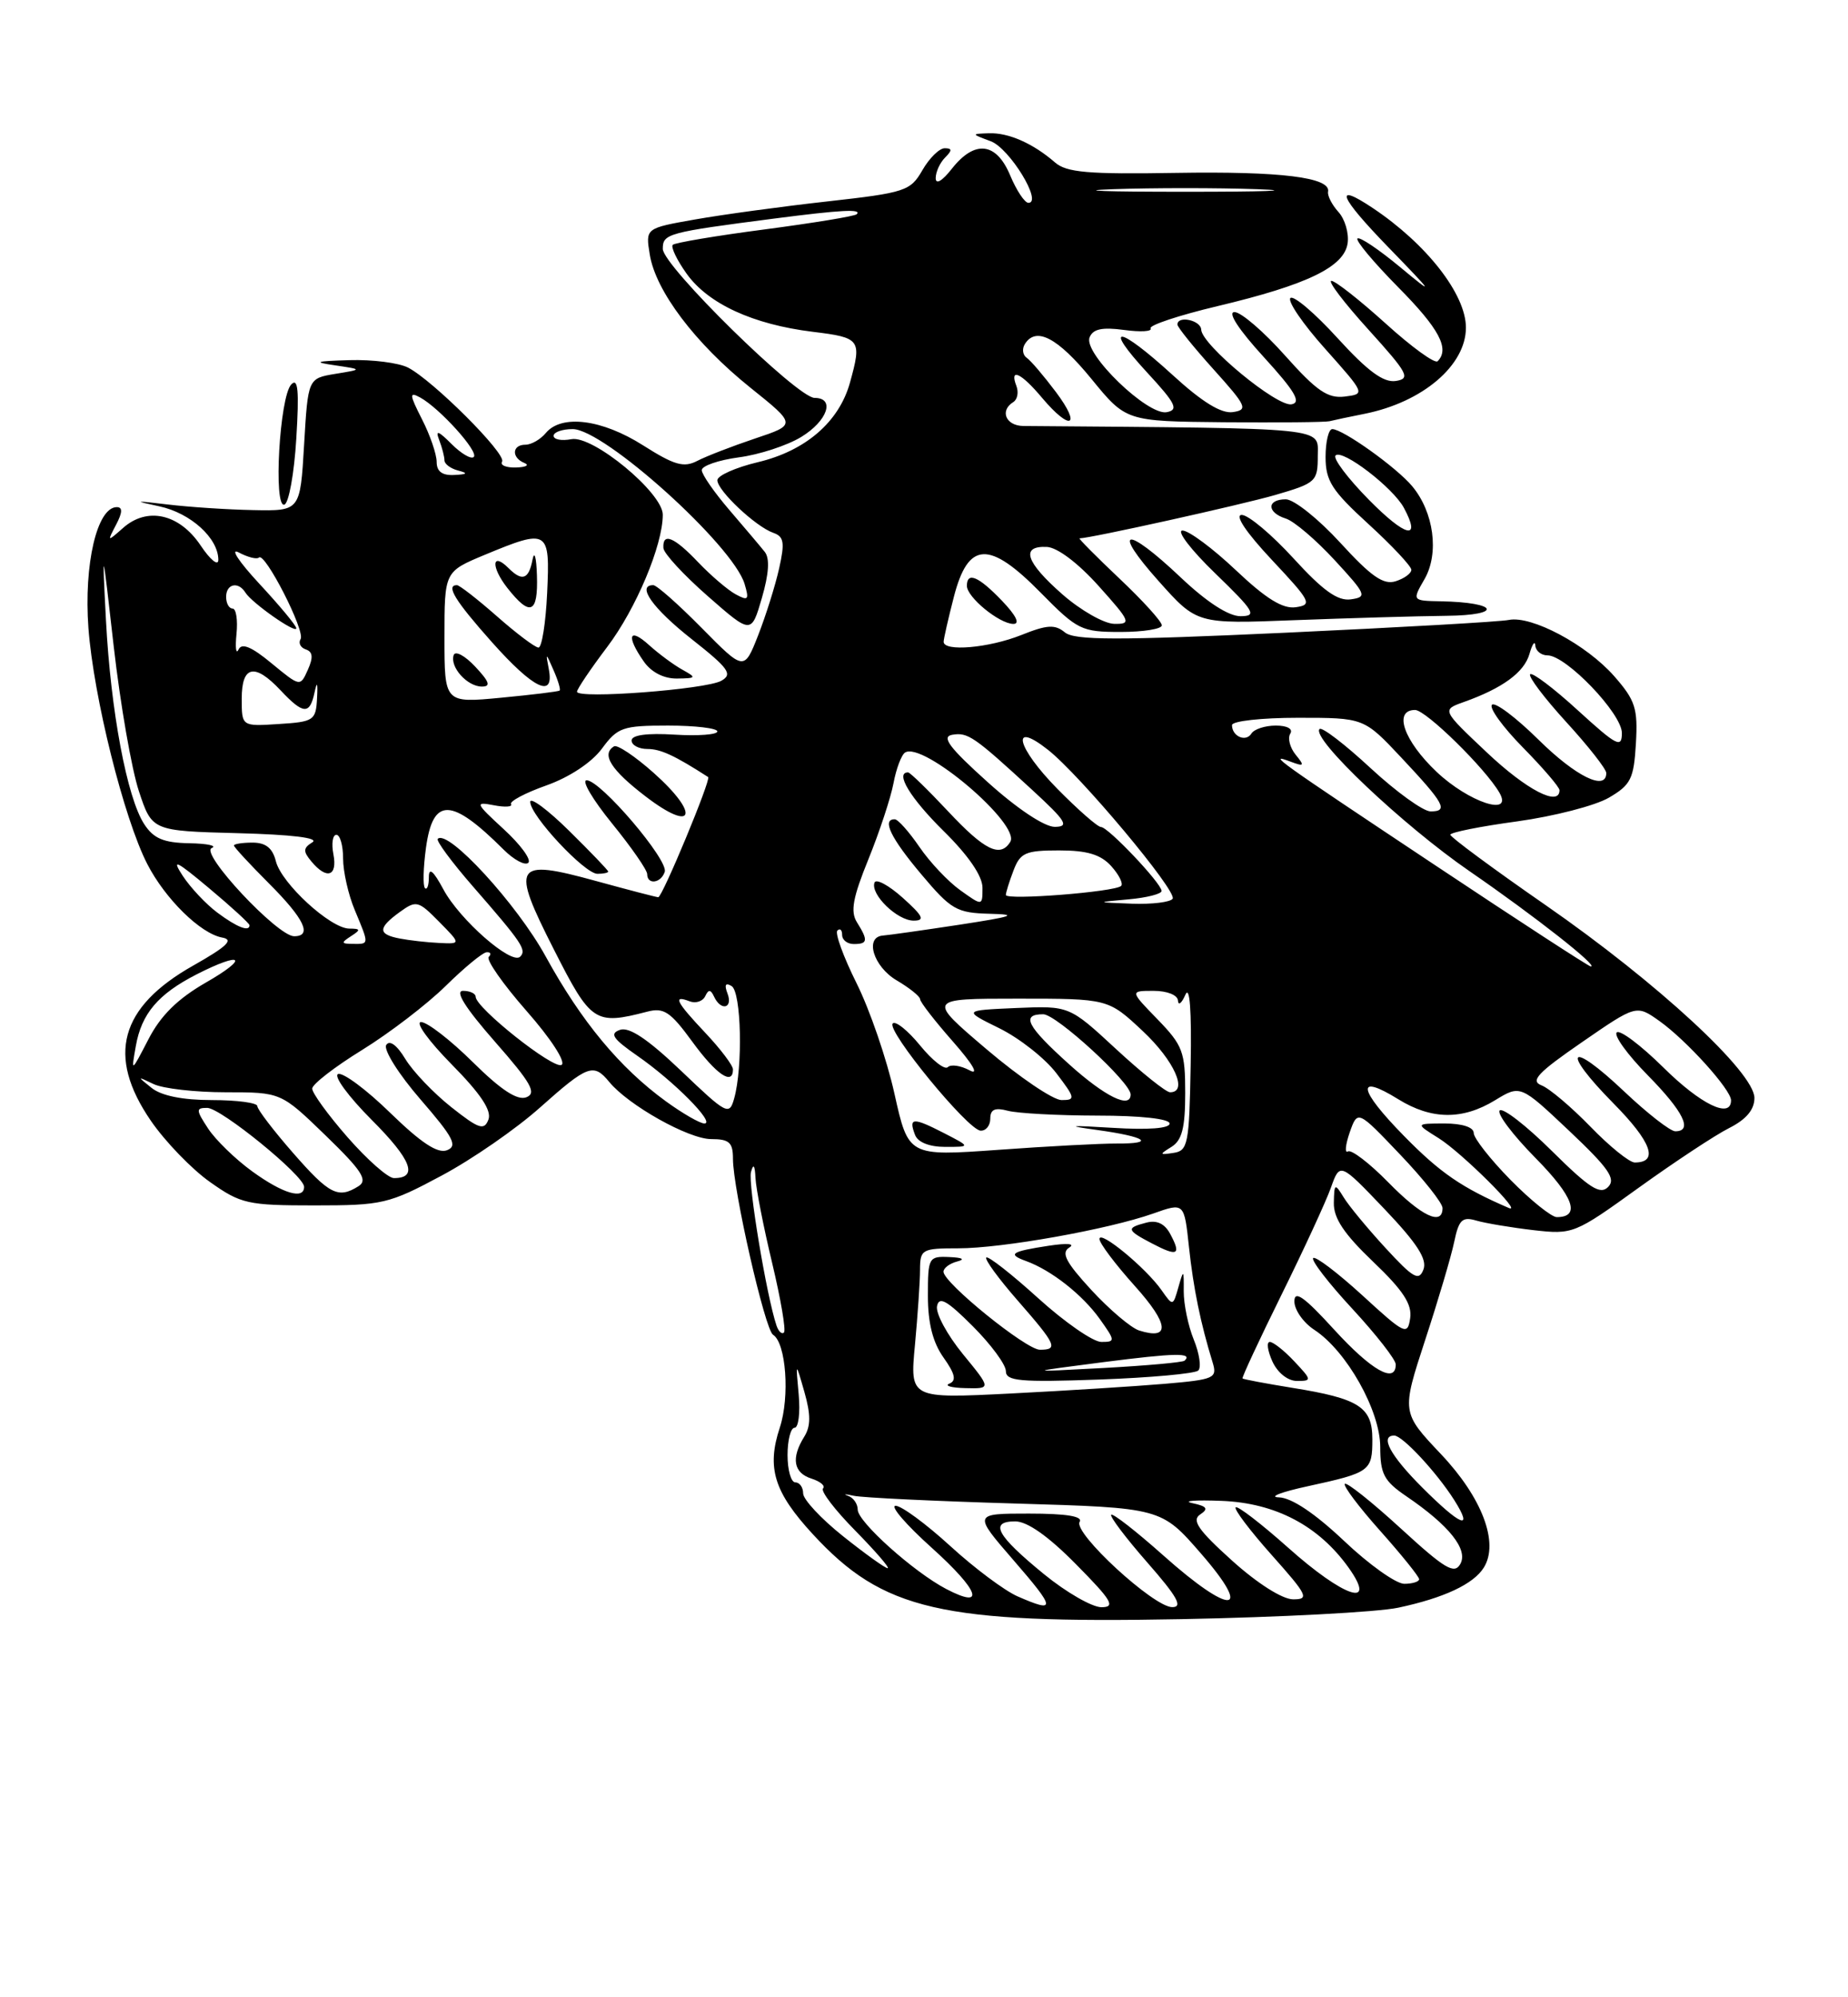 <?xml version="1.0" encoding="UTF-8" standalone="no"?>
<!DOCTYPE svg PUBLIC "-//W3C//DTD SVG 1.1//EN" "http://www.w3.org/Graphics/SVG/1.1/DTD/svg11.dtd" >
<svg xmlns="http://www.w3.org/2000/svg" xmlns:xlink="http://www.w3.org/1999/xlink" version="1.1" viewBox="0 0 237 256">
 <g >
 <path fill="currentColor"
d=" M 179.33 206.06 C 185.20 204.81 188.99 203.03 190.30 200.91 C 192.27 197.74 190.08 191.96 184.80 186.38 C 179.74 181.03 179.74 181.03 182.77 171.76 C 184.44 166.67 186.12 161.00 186.50 159.16 C 187.09 156.33 187.53 155.91 189.35 156.45 C 190.53 156.79 193.82 157.34 196.65 157.67 C 201.71 158.25 201.95 158.15 210.15 152.24 C 214.74 148.94 219.96 145.49 221.75 144.59 C 223.95 143.48 225.00 142.23 225.00 140.73 C 225.00 137.45 212.55 125.95 198.23 116.02 C 191.50 111.36 186.00 107.29 186.00 106.99 C 186.00 106.69 189.85 105.92 194.57 105.28 C 199.28 104.63 204.56 103.27 206.32 102.25 C 209.15 100.60 209.53 99.84 209.80 95.29 C 210.06 90.79 209.73 89.76 207.01 86.66 C 203.45 82.62 196.42 78.87 193.50 79.46 C 192.40 79.69 179.48 80.42 164.80 81.10 C 143.20 82.09 137.80 82.08 136.56 81.05 C 135.30 80.01 134.28 80.07 130.99 81.39 C 126.81 83.06 120.99 83.56 121.02 82.25 C 121.03 81.84 121.62 79.25 122.33 76.50 C 124.17 69.37 126.85 69.24 133.46 75.96 C 138.18 80.75 138.68 81.00 143.71 81.00 C 146.62 81.00 149.00 80.62 149.00 80.15 C 149.00 79.67 146.55 76.97 143.56 74.15 C 140.57 71.32 138.27 69.00 138.45 69.00 C 139.81 69.00 159.21 64.70 163.56 63.44 C 168.78 61.92 169.00 61.72 169.00 58.43 C 169.00 54.73 170.89 54.92 131.25 54.60 C 128.99 54.58 128.17 52.63 129.96 51.53 C 130.48 51.20 130.66 50.28 130.35 49.47 C 129.43 47.08 130.95 47.78 133.65 51.00 C 137.29 55.32 138.76 54.70 135.42 50.25 C 133.87 48.19 132.19 46.21 131.67 45.86 C 131.16 45.51 131.05 44.72 131.43 44.11 C 132.85 41.81 135.64 43.27 139.96 48.55 C 144.41 54.00 144.41 54.00 156.96 54.12 C 163.86 54.18 169.95 54.12 170.50 53.99 C 171.05 53.85 173.07 53.42 175.00 53.04 C 182.45 51.55 188.00 46.83 188.00 41.99 C 188.00 37.73 182.97 31.28 176.03 26.65 C 170.98 23.28 171.74 25.19 178.03 31.67 C 183.94 37.76 184.07 37.98 179.54 34.22 C 176.80 31.95 174.36 30.31 174.09 30.57 C 173.83 30.84 176.18 33.64 179.31 36.81 C 184.58 42.13 185.95 44.71 184.37 46.30 C 184.02 46.65 181.02 44.47 177.70 41.46 C 174.38 38.46 171.25 36.00 170.75 36.00 C 170.24 36.00 172.38 38.81 175.50 42.25 C 180.57 47.85 180.94 48.53 179.01 48.83 C 177.43 49.07 175.41 47.58 171.53 43.33 C 168.61 40.12 165.89 37.82 165.49 38.20 C 165.09 38.59 167.09 41.52 169.94 44.70 C 175.10 50.49 175.11 50.50 172.45 50.83 C 170.28 51.09 168.85 50.11 164.81 45.58 C 162.08 42.51 159.16 40.00 158.32 40.00 C 157.39 40.00 158.85 42.24 162.06 45.75 C 166.06 50.13 166.92 51.58 165.65 51.82 C 163.79 52.19 154.12 44.20 154.05 42.25 C 154.00 41.04 151.00 40.40 151.00 41.60 C 151.00 41.93 153.09 44.52 155.64 47.35 C 159.88 52.06 160.09 52.53 158.11 52.82 C 156.63 53.04 154.18 51.54 150.39 48.07 C 143.39 41.68 141.33 41.47 147.11 47.74 C 150.80 51.73 151.19 52.53 149.63 52.83 C 147.19 53.30 138.94 45.32 139.73 43.26 C 140.15 42.17 141.32 41.91 144.15 42.29 C 146.27 42.58 147.80 42.49 147.56 42.09 C 147.32 41.70 151.17 40.42 156.13 39.24 C 167.66 36.50 172.40 34.21 172.83 31.17 C 173.01 29.88 172.48 28.08 171.65 27.17 C 170.82 26.25 170.22 25.08 170.32 24.57 C 170.68 22.73 164.25 21.94 150.80 22.16 C 139.55 22.35 136.77 22.11 135.30 20.82 C 132.50 18.39 129.35 16.99 126.82 17.08 C 124.54 17.16 124.55 17.17 127.05 18.10 C 129.46 18.98 133.76 26.00 131.89 26.00 C 131.42 26.00 130.37 24.43 129.56 22.50 C 127.78 18.22 125.01 17.90 122.07 21.63 C 120.83 23.21 120.00 23.70 120.00 22.83 C 120.00 22.05 120.54 20.86 121.20 20.20 C 122.13 19.27 122.12 19.00 121.15 19.00 C 120.47 19.00 119.18 20.27 118.29 21.82 C 116.76 24.48 116.11 24.70 106.09 25.82 C 100.26 26.47 92.64 27.51 89.14 28.13 C 82.78 29.25 82.78 29.25 83.33 32.62 C 84.08 37.30 89.17 44.02 96.21 49.67 C 102.15 54.43 102.15 54.43 96.82 56.21 C 93.90 57.19 90.56 58.48 89.41 59.08 C 87.69 59.97 86.47 59.62 82.47 57.08 C 77.19 53.73 72.01 53.08 70.00 55.50 C 69.32 56.32 68.14 57.00 67.38 57.00 C 65.66 57.00 65.57 58.66 67.25 59.34 C 67.94 59.62 67.46 59.88 66.19 59.92 C 64.92 59.96 64.11 59.63 64.39 59.17 C 64.99 58.20 55.52 48.75 52.32 47.11 C 51.11 46.50 47.74 46.07 44.82 46.16 C 40.41 46.29 40.10 46.41 43.00 46.83 C 46.50 47.35 46.50 47.35 43.00 47.92 C 39.50 48.50 39.50 48.50 39.00 57.00 C 38.50 65.50 38.50 65.50 32.50 65.38 C 29.20 65.32 24.25 64.99 21.50 64.66 C 17.19 64.14 17.04 64.18 20.44 64.90 C 24.45 65.76 28.00 68.98 28.00 71.76 C 28.00 72.60 26.97 71.77 25.72 69.90 C 22.99 65.84 18.87 64.92 15.77 67.68 C 13.74 69.47 13.73 69.46 14.89 67.25 C 15.71 65.69 15.74 65.00 14.98 65.00 C 12.45 65.00 10.74 72.31 11.34 80.50 C 12.00 89.32 15.89 104.92 18.89 110.75 C 21.19 115.22 25.72 119.67 28.50 120.17 C 30.02 120.44 29.13 121.30 24.78 123.76 C 15.35 129.08 13.64 135.34 19.34 143.64 C 21.17 146.31 24.59 149.85 26.93 151.50 C 30.90 154.31 31.77 154.50 40.34 154.50 C 49.03 154.50 49.86 154.31 56.60 150.70 C 60.51 148.62 66.21 144.68 69.26 141.95 C 75.38 136.50 76.12 136.23 78.13 138.67 C 80.58 141.66 88.32 146.00 91.20 146.00 C 93.53 146.00 94.00 146.43 94.00 148.52 C 94.00 152.43 98.10 170.43 99.14 171.08 C 100.81 172.12 101.31 179.02 100.01 182.97 C 98.30 188.14 99.27 191.25 104.24 196.64 C 113.26 206.42 120.63 208.12 151.50 207.53 C 164.15 207.29 176.67 206.63 179.33 206.06 Z  M 128.50 77.00 C 125.50 73.87 124.00 73.23 124.00 75.09 C 124.00 76.54 128.12 79.92 129.94 79.97 C 130.85 79.99 130.33 78.91 128.50 77.00 Z  M 185.50 78.93 C 192.81 78.86 192.19 77.21 184.80 77.07 C 181.09 77.00 181.09 77.00 182.70 74.21 C 184.59 70.90 183.89 65.65 181.11 62.32 C 179.10 59.91 172.22 55.00 170.86 55.00 C 170.39 55.00 170.00 56.61 170.00 58.57 C 170.00 61.63 170.80 62.88 175.50 67.17 C 178.53 69.94 181.00 72.58 181.00 73.03 C 181.00 73.49 180.10 74.15 178.99 74.50 C 177.43 75.00 175.85 73.90 171.89 69.57 C 169.09 66.51 165.94 64.00 164.90 64.00 C 162.44 64.00 162.44 65.69 164.91 66.47 C 165.96 66.80 168.77 69.20 171.16 71.79 C 175.24 76.21 175.36 76.52 173.24 76.82 C 171.56 77.06 169.67 75.71 165.89 71.57 C 163.09 68.51 160.10 66.00 159.25 66.00 C 158.31 66.00 159.80 68.23 163.10 71.75 C 168.12 77.10 168.34 77.52 166.18 77.83 C 164.51 78.07 162.36 76.74 158.49 73.08 C 155.54 70.29 152.46 68.00 151.65 68.00 C 150.84 68.00 152.72 70.47 155.84 73.48 C 160.90 78.38 161.24 78.96 159.10 78.98 C 157.57 78.99 154.77 77.18 151.41 74.00 C 144.33 67.30 142.47 67.63 148.60 74.49 C 153.50 79.98 153.50 79.98 166.00 79.49 C 172.88 79.23 181.65 78.97 185.50 78.93 Z  M 38.00 56.20 C 38.38 50.03 38.22 48.36 37.35 49.28 C 35.85 50.86 35.04 65.15 36.47 64.68 C 37.04 64.50 37.73 60.68 38.00 56.20 Z  M 130.50 204.61 C 128.85 203.89 124.96 200.99 121.86 198.15 C 118.76 195.32 115.61 193.00 114.86 193.00 C 114.11 193.00 116.20 195.43 119.50 198.39 C 125.61 203.89 126.47 206.34 121.34 203.66 C 117.16 201.47 110.00 195.05 110.00 193.50 C 110.00 192.75 109.44 191.95 108.75 191.72 C 108.06 191.48 108.40 191.48 109.50 191.72 C 110.60 191.96 119.92 192.41 130.21 192.71 C 148.93 193.26 148.93 193.26 154.03 199.13 C 160.84 206.96 157.88 207.11 149.20 199.37 C 145.74 196.29 142.73 193.94 142.51 194.15 C 142.30 194.37 144.38 197.12 147.14 200.27 C 150.99 204.66 151.74 206.00 150.33 205.99 C 147.95 205.99 137.60 196.46 138.46 195.06 C 138.90 194.35 136.77 194.00 131.96 194.00 C 124.80 194.00 124.80 194.00 130.00 200.00 C 135.42 206.25 135.47 206.78 130.50 204.61 Z  M 133.87 201.75 C 127.81 196.80 126.83 195.00 130.20 195.00 C 131.75 195.00 134.46 196.91 138.00 200.50 C 142.60 205.15 143.10 206.00 141.25 206.00 C 140.06 206.00 136.73 204.09 133.87 201.75 Z  M 158.00 200.02 C 153.67 196.12 152.80 194.86 153.91 194.12 C 155.02 193.38 154.81 193.07 152.91 192.66 C 151.59 192.37 153.27 192.24 156.66 192.37 C 163.58 192.64 169.12 195.56 172.96 200.94 C 176.70 206.20 172.37 204.77 165.20 198.37 C 161.74 195.29 158.71 192.96 158.47 193.20 C 158.23 193.44 160.31 196.19 163.10 199.32 C 167.70 204.48 167.95 205.00 165.83 204.99 C 164.45 204.98 161.25 202.95 158.00 200.02 Z  M 172.37 197.50 C 168.63 193.97 165.65 191.97 164.02 191.92 C 162.64 191.88 164.31 191.23 167.74 190.49 C 175.72 188.75 176.00 188.55 176.00 184.48 C 176.00 180.34 174.32 179.26 165.72 177.88 C 162.33 177.33 159.46 176.79 159.35 176.68 C 159.24 176.57 161.48 171.76 164.33 165.99 C 167.18 160.22 170.04 154.03 170.68 152.24 C 171.84 148.98 171.84 148.98 177.54 154.95 C 181.74 159.36 183.06 161.40 182.55 162.72 C 181.97 164.24 181.25 163.83 177.68 159.95 C 175.38 157.45 172.96 154.53 172.31 153.45 C 171.19 151.63 171.11 151.67 171.06 154.18 C 171.02 156.14 172.37 158.16 176.10 161.72 C 179.94 165.38 181.11 167.17 180.85 168.95 C 180.52 171.20 180.18 171.04 174.72 166.03 C 171.53 163.12 168.70 160.97 168.41 161.25 C 168.13 161.54 170.39 164.47 173.45 167.77 C 176.50 171.07 179.00 174.27 179.00 174.88 C 179.00 177.42 175.90 175.67 171.10 170.42 C 167.26 166.21 166.00 165.32 166.00 166.80 C 166.00 167.89 167.15 169.53 168.56 170.45 C 172.70 173.16 177.00 180.80 177.01 185.45 C 177.01 188.92 177.49 189.83 180.36 191.78 C 185.86 195.52 188.32 198.61 187.28 200.46 C 186.52 201.82 185.31 201.10 179.65 195.91 C 175.95 192.52 172.72 189.95 172.47 190.19 C 172.23 190.44 174.27 193.15 177.02 196.23 C 179.76 199.30 182.00 202.09 182.00 202.41 C 182.00 202.73 181.14 203.00 180.09 203.00 C 179.04 203.00 175.56 200.53 172.37 197.50 Z  M 166.00 174.50 C 164.71 173.12 163.29 172.00 162.85 172.00 C 162.40 172.00 162.56 173.12 163.18 174.50 C 163.85 175.96 165.16 177.00 166.33 177.00 C 168.26 177.00 168.25 176.89 166.00 174.50 Z  M 108.13 196.91 C 105.31 194.67 103.00 192.19 103.00 191.41 C 103.00 190.64 102.55 190.00 102.00 190.00 C 101.45 190.00 101.00 188.43 101.00 186.50 C 101.00 184.57 101.41 183.00 101.90 183.00 C 102.40 183.00 102.64 181.09 102.43 178.75 C 102.04 174.50 102.04 174.50 103.16 178.41 C 103.99 181.32 103.98 182.80 103.14 184.15 C 101.43 186.89 101.76 188.79 104.08 189.52 C 105.22 189.89 105.88 190.45 105.55 190.78 C 105.22 191.11 107.08 193.55 109.69 196.19 C 112.29 198.84 114.16 201.00 113.84 201.00 C 113.52 201.00 110.95 199.16 108.13 196.91 Z  M 182.37 190.63 C 178.29 186.55 176.92 184.00 178.81 184.00 C 179.86 184.00 184.24 188.71 186.49 192.25 C 189.04 196.28 187.35 195.61 182.37 190.63 Z  M 117.34 172.38 C 117.69 168.60 117.99 164.26 117.99 162.75 C 118.00 160.13 118.22 160.00 122.89 160.00 C 128.54 160.00 142.11 157.58 147.90 155.54 C 151.87 154.13 151.87 154.13 152.48 159.82 C 153.05 165.14 153.97 169.62 155.52 174.64 C 156.13 176.65 155.75 176.82 149.34 177.37 C 145.58 177.69 136.69 178.25 129.59 178.61 C 116.69 179.26 116.69 179.26 117.34 172.38 Z  M 123.48 173.55 C 121.48 171.10 119.98 168.34 120.17 167.41 C 120.43 166.11 121.45 166.68 124.75 169.98 C 127.09 172.32 129.00 174.91 129.00 175.74 C 129.00 177.02 130.79 177.18 140.97 176.82 C 147.55 176.58 153.27 176.06 153.68 175.66 C 154.08 175.25 153.82 173.48 153.10 171.71 C 152.38 169.95 151.80 167.15 151.81 165.50 C 151.83 162.68 151.79 162.65 151.13 164.97 C 150.43 167.44 150.42 167.44 148.96 165.36 C 146.95 162.50 141.00 157.60 141.00 158.80 C 141.00 159.34 143.04 162.05 145.53 164.82 C 149.93 169.71 150.13 171.81 146.08 170.53 C 145.04 170.19 142.29 167.86 139.97 165.35 C 136.69 161.79 136.06 160.58 137.12 159.91 C 137.94 159.40 136.88 159.31 134.50 159.67 C 129.64 160.41 129.15 160.75 131.61 161.64 C 134.83 162.81 138.82 165.95 141.03 169.04 C 143.05 171.87 143.05 172.00 141.24 172.00 C 140.19 172.00 136.54 169.47 133.13 166.38 C 129.71 163.28 126.72 160.95 126.49 161.18 C 126.25 161.41 128.07 163.90 130.53 166.71 C 135.47 172.36 135.76 173.00 133.36 173.00 C 131.60 173.00 121.00 164.42 121.00 163.00 C 121.00 162.53 121.79 161.94 122.75 161.69 C 123.83 161.41 123.44 161.19 121.75 161.12 C 119.09 161.00 119.00 161.18 119.00 166.10 C 119.00 169.59 119.63 172.07 121.01 174.01 C 122.49 176.09 122.68 176.96 121.76 177.34 C 121.07 177.61 121.99 177.88 123.82 177.92 C 127.13 178.00 127.13 178.00 123.48 173.55 Z  M 150.09 158.18 C 149.38 156.84 148.36 156.35 147.01 156.71 C 144.39 157.39 144.46 157.66 147.75 159.38 C 151.03 161.10 151.52 160.85 150.09 158.18 Z  M 99.58 169.89 C 98.30 166.07 95.92 151.75 96.31 150.23 C 96.62 149.08 96.81 149.33 96.89 151.00 C 96.96 152.38 97.92 157.28 99.03 161.90 C 100.13 166.51 100.82 170.52 100.54 170.79 C 100.27 171.06 99.84 170.66 99.58 169.89 Z  M 178.04 151.54 C 175.64 149.09 173.31 147.31 172.87 147.58 C 172.44 147.85 172.54 146.76 173.09 145.16 C 174.11 142.26 174.11 142.26 179.55 147.97 C 182.55 151.11 185.00 154.20 185.00 154.84 C 185.00 157.17 182.31 155.90 178.04 151.54 Z  M 193.71 151.22 C 191.12 148.58 189.00 145.88 189.00 145.22 C 189.00 144.48 187.53 144.00 185.25 144.00 C 181.50 144.01 181.50 144.01 184.50 145.88 C 187.46 147.73 195.44 155.66 193.50 154.83 C 187.47 152.23 184.70 150.33 180.06 145.60 C 174.17 139.60 173.84 137.50 179.32 140.89 C 183.59 143.53 187.56 143.57 191.74 141.02 C 194.99 139.04 194.99 139.04 201.24 144.94 C 206.30 149.72 207.26 151.09 206.24 152.13 C 205.22 153.18 203.85 152.30 199.02 147.52 C 195.74 144.27 192.73 141.94 192.33 142.33 C 191.94 142.73 194.01 145.47 196.93 148.43 C 201.81 153.37 202.76 156.00 199.65 156.00 C 198.98 156.00 196.30 153.85 193.71 151.22 Z  M 32.36 150.15 C 30.19 148.58 27.64 146.10 26.69 144.65 C 25.12 142.26 25.11 142.00 26.57 142.00 C 28.32 142.00 39.00 150.69 39.00 152.12 C 39.00 153.80 36.28 152.99 32.36 150.15 Z  M 37.58 147.77 C 35.06 144.89 33.00 142.19 33.00 141.77 C 33.00 141.35 30.39 141.00 27.19 141.00 C 23.43 141.00 20.70 140.45 19.44 139.44 C 17.57 137.94 17.57 137.93 19.68 138.94 C 20.89 139.53 25.06 140.00 28.96 140.00 C 36.04 140.00 36.04 140.00 41.76 145.54 C 46.40 150.03 47.20 151.26 45.99 152.03 C 43.37 153.68 42.25 153.11 37.58 147.77 Z  M 44.58 145.77 C 42.06 142.89 40.02 140.08 40.04 139.52 C 40.06 138.96 42.94 136.73 46.45 134.57 C 49.95 132.41 54.77 128.72 57.16 126.37 C 59.55 124.02 61.91 122.07 62.42 122.05 C 62.92 122.02 63.04 122.29 62.68 122.65 C 62.32 123.01 64.50 126.13 67.53 129.58 C 70.64 133.11 72.60 136.13 72.02 136.49 C 71.01 137.11 61.00 129.18 61.00 127.75 C 61.00 127.34 60.27 127.00 59.38 127.00 C 58.30 127.00 59.67 129.18 63.46 133.50 C 68.13 138.81 68.86 140.11 67.50 140.64 C 66.35 141.08 64.25 139.71 60.64 136.14 C 57.78 133.31 54.79 131.00 54.00 131.00 C 53.21 131.00 54.98 133.44 57.92 136.42 C 61.65 140.20 63.08 142.35 62.64 143.50 C 62.09 144.93 61.42 144.71 57.87 141.90 C 55.60 140.10 52.95 137.33 51.98 135.73 C 50.90 133.94 49.96 133.26 49.53 133.94 C 49.16 134.55 51.13 137.69 53.93 140.92 C 58.16 145.80 58.73 146.89 57.32 147.43 C 56.13 147.89 53.99 146.47 50.07 142.66 C 47.01 139.67 43.99 137.43 43.36 137.66 C 42.74 137.90 44.68 140.54 47.67 143.54 C 52.79 148.66 53.68 151.00 50.52 151.00 C 49.77 151.00 47.10 148.65 44.58 145.77 Z  M 203.96 144.40 C 201.51 141.88 198.69 139.49 197.69 139.11 C 196.22 138.54 197.21 137.49 202.87 133.59 C 209.86 128.77 209.86 128.77 212.82 130.87 C 216.30 133.35 222.00 139.66 222.00 141.03 C 222.00 143.45 218.11 141.56 213.31 136.81 C 210.41 133.95 207.73 131.94 207.34 132.33 C 206.94 132.72 208.73 135.19 211.31 137.81 C 215.90 142.47 217.15 145.00 214.85 145.00 C 214.21 145.00 211.26 142.70 208.29 139.89 C 201.21 133.19 200.07 134.48 206.93 141.43 C 211.82 146.38 212.76 149.00 209.65 149.00 C 208.97 149.00 206.41 146.93 203.96 144.40 Z  M 114.71 140.18 C 113.73 135.77 111.54 129.40 109.85 126.02 C 108.17 122.65 107.06 119.61 107.39 119.27 C 107.73 118.94 108.00 119.19 108.00 119.83 C 108.00 120.48 108.67 121.00 109.50 121.00 C 111.29 121.00 111.36 120.54 109.90 118.21 C 109.04 116.84 109.37 115.05 111.38 110.11 C 112.79 106.63 114.24 102.24 114.59 100.38 C 114.94 98.51 115.61 96.74 116.08 96.45 C 118.40 95.01 130.94 105.68 129.56 107.91 C 128.28 109.98 126.26 108.98 121.60 104.00 C 119.02 101.25 116.71 99.00 116.46 99.00 C 114.74 99.00 116.75 102.31 121.00 106.50 C 124.19 109.64 126.00 112.28 126.00 113.78 C 126.00 116.14 126.00 116.14 123.16 114.11 C 121.60 113.00 119.24 110.50 117.91 108.55 C 116.58 106.61 115.16 105.01 114.75 105.01 C 113.06 104.99 114.23 107.41 118.16 112.07 C 121.97 116.60 122.69 117.01 126.91 117.12 C 130.68 117.21 129.99 117.46 123.00 118.53 C 118.33 119.24 113.94 119.86 113.25 119.91 C 110.84 120.08 112.00 123.89 115.00 125.66 C 116.65 126.63 118.00 127.72 118.00 128.07 C 118.00 128.43 119.90 130.88 122.22 133.51 C 124.76 136.40 125.61 137.86 124.35 137.19 C 123.20 136.57 121.94 136.39 121.55 136.78 C 121.16 137.17 119.57 135.92 118.00 134.00 C 116.43 132.08 114.85 130.81 114.49 131.18 C 113.63 132.04 124.10 144.81 125.75 144.92 C 126.44 144.96 127.00 144.27 127.00 143.38 C 127.00 142.19 127.60 141.93 129.25 142.37 C 130.49 142.70 135.66 142.98 140.75 142.99 C 146.28 142.99 150.00 143.40 150.00 144.01 C 150.00 144.63 147.25 144.84 142.75 144.56 C 137.03 144.21 136.60 144.27 140.69 144.83 C 146.98 145.70 148.29 146.60 143.21 146.57 C 141.17 146.56 134.32 146.92 128.00 147.38 C 116.50 148.20 116.50 148.20 114.71 140.18 Z  M 121.00 145.20 C 117.08 143.19 116.49 143.23 117.35 145.46 C 117.71 146.41 119.18 147.00 121.22 147.00 C 124.50 147.00 124.50 147.00 121.00 145.20 Z  M 115.77 115.07 C 113.97 113.46 112.34 112.58 112.15 113.13 C 111.61 114.64 115.07 118.00 117.17 118.00 C 118.67 118.00 118.39 117.42 115.77 115.07 Z  M 150.25 146.99 C 151.59 146.15 152.00 144.54 152.00 140.10 C 152.00 134.82 151.69 133.99 148.45 130.65 C 144.90 127.00 144.90 127.00 147.95 127.00 C 149.69 127.00 151.03 127.54 151.07 128.25 C 151.11 128.94 151.54 128.60 152.02 127.50 C 152.58 126.23 152.83 129.49 152.70 136.49 C 152.52 146.63 152.35 147.50 150.50 147.77 C 148.67 148.05 148.65 147.98 150.25 146.99 Z  M 85.40 141.16 C 79.48 136.86 74.56 130.93 69.97 122.57 C 66.29 115.87 57.44 106.23 56.14 107.52 C 55.91 107.76 57.92 110.48 60.61 113.57 C 66.96 120.85 67.57 121.76 66.71 122.62 C 65.61 123.72 58.94 117.88 56.86 113.99 C 55.58 111.61 55.00 111.12 55.00 112.43 C 55.00 113.48 54.77 114.11 54.50 113.83 C 54.22 113.55 54.28 111.23 54.63 108.66 C 55.53 102.14 57.87 102.20 64.60 108.91 C 65.93 110.23 67.35 110.98 67.76 110.58 C 68.16 110.17 66.74 108.24 64.60 106.28 C 60.95 102.92 60.87 102.74 63.33 103.21 C 64.76 103.49 65.76 103.42 65.54 103.07 C 65.32 102.71 67.36 101.63 70.07 100.67 C 73.03 99.62 75.88 97.73 77.19 95.96 C 79.21 93.22 79.85 93.00 85.69 93.00 C 89.16 93.00 92.00 93.34 92.00 93.75 C 92.00 94.16 89.53 94.35 86.50 94.16 C 82.98 93.94 81.00 94.21 81.00 94.91 C 81.00 95.51 81.92 96.00 83.04 96.00 C 84.72 96.00 86.52 96.83 90.82 99.60 C 91.23 99.87 84.94 115.00 84.42 115.00 C 84.20 115.00 80.59 114.06 76.40 112.91 C 65.91 110.03 65.47 110.76 71.06 121.75 C 75.79 131.07 76.30 131.41 83.00 129.67 C 85.13 129.11 85.98 129.67 88.78 133.51 C 91.86 137.73 94.00 139.19 94.00 137.07 C 94.00 136.56 92.42 134.47 90.50 132.43 C 86.69 128.39 86.23 127.49 88.44 128.34 C 89.22 128.64 90.12 128.35 90.44 127.69 C 90.86 126.79 91.14 126.80 91.58 127.75 C 92.46 129.63 94.03 129.25 93.30 127.34 C 92.87 126.22 93.04 125.91 93.83 126.39 C 95.07 127.16 95.29 136.78 94.15 140.81 C 93.53 143.01 93.20 142.84 87.36 137.26 C 83.10 133.20 80.69 131.58 79.51 132.00 C 78.14 132.48 78.58 133.13 81.73 135.32 C 86.41 138.56 91.80 144.00 90.34 144.00 C 89.77 144.00 87.55 142.72 85.40 141.16 Z  M 85.25 111.75 C 85.76 110.25 77.04 100.03 75.24 100.01 C 74.54 100.01 76.01 102.49 78.49 105.54 C 80.97 108.59 83.00 111.51 83.00 112.04 C 83.00 113.44 84.76 113.22 85.25 111.75 Z  M 78.00 111.71 C 78.00 111.55 75.75 109.21 73.00 106.50 C 70.25 103.79 68.00 102.12 68.00 102.78 C 68.00 104.53 74.98 112.00 76.62 112.00 C 77.38 112.00 78.00 111.87 78.00 111.71 Z  M 83.83 99.06 C 81.45 96.94 79.16 95.41 78.75 95.66 C 77.08 96.67 78.35 98.68 82.81 102.09 C 89.01 106.84 89.83 104.40 83.83 99.06 Z  M 126.54 134.50 C 118.89 128.00 118.89 128.00 130.50 128.00 C 142.12 128.00 142.12 128.00 146.56 132.16 C 150.60 135.95 152.41 140.00 150.06 140.00 C 149.54 140.00 146.42 137.50 143.12 134.45 C 137.13 128.91 137.13 128.91 130.32 129.20 C 123.50 129.50 123.50 129.50 128.17 131.80 C 130.74 133.07 134.02 135.65 135.47 137.55 C 137.91 140.75 137.96 141.00 136.14 141.00 C 135.07 141.00 130.74 138.07 126.54 134.50 Z  M 137.11 136.41 C 131.69 131.53 130.89 130.00 133.79 130.00 C 135.47 130.00 145.00 138.74 145.00 140.28 C 145.00 142.17 141.73 140.57 137.11 136.41 Z  M 17.42 134.07 C 18.15 129.92 20.28 127.41 25.21 124.89 C 31.11 121.88 32.03 122.72 26.38 125.95 C 22.77 128.03 20.61 130.16 19.04 133.20 C 16.81 137.50 16.81 137.50 17.42 134.07 Z  M 184.10 110.93 C 163.54 97.26 162.43 96.47 165.53 97.63 C 167.26 98.28 167.34 98.17 166.16 96.73 C 165.43 95.83 165.12 94.62 165.47 94.04 C 165.86 93.43 165.10 93.00 163.62 93.00 C 162.24 93.00 160.84 93.46 160.49 94.02 C 159.78 95.16 158.00 94.39 158.00 92.94 C 158.00 92.42 161.81 92.00 166.46 92.00 C 174.92 92.00 174.92 92.00 179.71 97.10 C 185.25 103.00 185.80 104.00 183.47 104.00 C 182.53 104.00 179.07 101.50 175.77 98.45 C 172.47 95.39 169.53 93.14 169.23 93.44 C 168.08 94.58 179.90 105.78 188.50 111.69 C 196.84 117.43 205.17 123.98 204.00 123.87 C 203.72 123.85 194.77 118.03 184.10 110.93 Z  M 45.00 120.00 C 46.29 119.17 46.26 119.03 44.78 119.02 C 42.37 118.99 36.10 113.24 35.38 110.39 C 34.96 108.70 34.08 108.00 32.39 108.00 C 31.08 108.00 30.00 108.17 30.00 108.37 C 30.00 108.57 32.02 110.76 34.50 113.24 C 39.03 117.77 40.09 120.00 37.72 120.00 C 35.58 120.00 25.59 109.32 27.15 108.70 C 27.89 108.40 26.60 108.12 24.27 108.08 C 20.98 108.02 19.70 107.48 18.50 105.64 C 16.29 102.27 14.20 91.14 13.59 79.50 C 13.08 69.74 13.11 69.83 14.59 82.90 C 15.43 90.27 16.88 98.59 17.81 101.40 C 19.50 106.50 19.50 106.50 30.50 106.79 C 37.43 106.97 40.97 107.40 40.06 107.96 C 38.87 108.70 38.85 109.12 39.94 110.42 C 41.90 112.78 43.30 112.33 42.76 109.50 C 42.49 108.12 42.66 107.00 43.14 107.00 C 43.61 107.00 44.00 108.36 44.00 110.03 C 44.00 111.70 44.67 114.68 45.50 116.65 C 47.36 121.11 47.37 121.00 45.25 120.98 C 43.75 120.97 43.72 120.83 45.00 120.00 Z  M 51.25 120.29 C 48.44 119.75 48.45 118.94 51.28 116.89 C 53.38 115.37 53.65 115.44 56.31 118.14 C 59.13 121.00 59.13 121.00 56.31 120.86 C 54.77 120.79 52.49 120.53 51.25 120.29 Z  M 27.87 116.97 C 26.42 115.89 24.42 113.76 23.43 112.25 C 21.96 110.00 22.57 110.29 26.81 113.84 C 29.67 116.23 32.00 118.37 32.00 118.59 C 32.00 119.48 30.37 118.84 27.87 116.97 Z  M 144.75 115.27 C 147.09 115.06 148.99 114.57 148.97 114.19 C 148.93 113.19 142.11 106.00 141.20 106.00 C 140.77 106.00 138.25 103.79 135.60 101.10 C 130.38 95.80 129.52 92.26 134.38 96.09 C 138.49 99.31 150.98 114.22 150.39 115.19 C 150.11 115.63 147.77 115.92 145.19 115.83 C 140.50 115.65 140.50 115.65 144.75 115.27 Z  M 129.00 114.71 C 129.00 114.39 129.44 112.98 129.98 111.57 C 130.84 109.30 131.51 109.00 135.82 109.00 C 139.42 109.00 141.16 109.52 142.51 111.01 C 143.50 112.11 144.08 113.26 143.78 113.55 C 143.01 114.32 129.00 115.42 129.00 114.71 Z  M 126.67 100.25 C 121.74 95.82 120.70 94.43 122.11 94.18 C 124.13 93.84 124.89 94.36 132.36 101.23 C 136.74 105.26 137.17 105.96 135.28 105.98 C 133.96 105.99 130.45 103.66 126.67 100.25 Z  M 184.25 98.94 C 180.03 94.95 178.65 91.00 181.48 91.00 C 182.86 91.00 190.51 98.50 192.30 101.61 C 194.09 104.72 188.36 102.82 184.25 98.94 Z  M 190.70 96.46 C 184.90 90.99 184.90 90.99 187.70 89.99 C 192.69 88.22 195.48 86.18 196.15 83.81 C 196.51 82.54 196.85 82.06 196.90 82.75 C 196.96 83.44 197.66 84.00 198.46 84.00 C 200.85 84.00 208.00 91.46 208.00 93.95 C 208.00 95.94 207.36 95.61 202.37 91.06 C 199.28 88.23 196.52 86.15 196.24 86.42 C 195.96 86.70 198.05 89.46 200.87 92.55 C 203.69 95.63 206.00 98.57 206.00 99.08 C 206.00 101.45 202.08 99.52 197.31 94.81 C 194.41 91.95 191.73 89.94 191.34 90.33 C 190.94 90.72 192.73 93.19 195.31 95.81 C 197.89 98.43 200.00 100.89 200.00 101.28 C 200.00 103.44 195.79 101.26 190.70 96.46 Z  M 31.00 89.55 C 31.00 85.29 32.66 84.94 36.00 88.50 C 38.90 91.58 39.73 91.63 40.34 88.75 C 40.66 87.24 40.77 87.49 40.66 89.50 C 40.51 92.34 40.25 92.52 35.75 92.80 C 31.00 93.11 31.00 93.11 31.00 89.55 Z  M 57.00 81.69 C 57.00 73.27 57.00 73.27 62.13 71.13 C 70.32 67.73 70.55 67.88 70.17 76.00 C 69.99 79.85 69.49 83.00 69.06 83.00 C 68.63 83.00 66.24 81.20 63.74 79.00 C 61.24 76.80 58.92 75.00 58.60 75.00 C 57.13 75.00 58.36 77.00 63.08 82.30 C 68.45 88.33 71.12 89.59 70.38 85.75 C 69.97 83.61 70.00 83.62 70.99 85.90 C 71.57 87.21 71.92 88.39 71.77 88.51 C 71.62 88.64 68.24 89.05 64.25 89.43 C 57.00 90.12 57.00 90.12 57.00 81.69 Z  M 60.94 85.44 C 59.62 84.03 58.38 83.37 58.18 83.97 C 57.67 85.49 59.92 88.00 61.80 88.00 C 62.98 88.00 62.77 87.39 60.94 85.44 Z  M 68.86 73.75 C 68.79 71.41 68.53 70.51 68.29 71.75 C 67.81 74.27 66.96 74.56 65.22 72.82 C 63.06 70.66 62.94 72.65 65.06 75.35 C 68.00 79.09 69.02 78.66 68.86 73.75 Z  M 74.00 88.66 C 74.00 88.32 75.75 85.73 77.88 82.91 C 81.57 78.03 85.00 69.88 85.00 65.97 C 85.00 63.17 76.03 55.76 73.28 56.29 C 72.02 56.53 71.00 56.34 71.00 55.86 C 71.00 55.39 72.10 55.00 73.45 55.00 C 77.47 55.00 93.99 69.87 95.49 74.84 C 96.10 76.88 95.96 77.05 94.34 76.17 C 93.33 75.62 91.18 73.78 89.56 72.09 C 86.45 68.81 84.95 68.20 85.08 70.25 C 85.13 70.94 87.68 73.70 90.76 76.40 C 96.35 81.30 96.35 81.30 97.71 76.64 C 98.61 73.54 98.74 71.57 98.08 70.74 C 97.54 70.06 95.50 67.65 93.55 65.38 C 91.60 63.11 90.00 60.81 90.00 60.26 C 90.00 59.71 92.14 58.97 94.75 58.62 C 97.36 58.28 100.96 57.10 102.75 56.01 C 106.13 53.95 107.14 51.00 104.47 51.00 C 102.26 51.00 85.00 34.07 85.00 31.90 C 85.00 29.95 85.58 29.79 99.32 28.01 C 107.91 26.90 110.57 26.76 109.87 27.46 C 109.62 27.71 104.32 28.58 98.10 29.40 C 91.88 30.21 86.56 31.11 86.28 31.38 C 86.01 31.66 86.80 33.32 88.05 35.07 C 90.81 38.94 96.57 41.59 104.25 42.53 C 110.37 43.28 110.54 43.51 109.00 49.06 C 107.60 54.08 103.31 57.79 97.19 59.24 C 94.34 59.92 92.00 60.96 92.00 61.55 C 92.00 62.88 96.91 67.50 99.16 68.29 C 100.54 68.77 100.67 69.52 99.92 72.86 C 99.43 75.06 98.21 78.92 97.23 81.43 C 95.43 86.00 95.43 86.00 90.00 80.50 C 87.01 77.47 84.22 75.00 83.78 75.00 C 81.60 75.00 83.70 77.97 88.67 81.89 C 93.49 85.69 94.00 86.42 92.50 87.26 C 90.52 88.37 74.00 89.62 74.00 88.66 Z  M 87.50 85.83 C 86.40 85.22 84.49 83.81 83.25 82.69 C 80.66 80.34 80.27 81.51 82.56 84.78 C 83.52 86.16 85.13 86.99 86.81 86.97 C 89.32 86.94 89.36 86.86 87.50 85.83 Z  M 34.83 85.02 C 32.26 82.89 31.00 82.37 30.59 83.25 C 30.27 83.94 30.15 83.04 30.33 81.25 C 30.51 79.46 30.28 78.00 29.83 78.00 C 29.37 78.00 29.00 77.33 29.00 76.50 C 29.00 74.83 30.56 74.48 31.47 75.95 C 32.29 77.28 38.00 81.28 38.00 80.53 C 38.00 80.19 35.86 77.62 33.25 74.81 C 30.64 72.00 29.45 70.20 30.62 70.81 C 31.78 71.43 32.95 71.72 33.21 71.46 C 33.96 70.70 39.18 80.90 38.55 81.91 C 38.24 82.42 38.54 83.01 39.22 83.24 C 40.12 83.54 40.19 84.27 39.48 85.85 C 38.50 88.04 38.50 88.04 34.83 85.02 Z  M 136.25 76.18 C 131.53 72.04 130.85 69.95 134.25 70.10 C 135.60 70.16 138.26 72.17 140.89 75.10 C 145.01 79.69 145.13 80.00 142.89 79.96 C 141.58 79.93 138.59 78.23 136.25 76.18 Z  M 56.00 59.21 C 56.00 58.23 55.16 55.77 54.12 53.74 C 52.50 50.56 52.47 50.18 53.87 50.94 C 56.37 52.30 61.43 57.90 60.76 58.57 C 60.43 58.90 59.15 58.15 57.91 56.91 C 56.19 55.19 55.81 55.07 56.33 56.41 C 56.70 57.37 57.00 58.54 57.00 59.01 C 57.00 59.47 57.79 60.06 58.75 60.31 C 60.07 60.65 59.94 60.80 58.25 60.88 C 56.71 60.96 56.00 60.43 56.00 59.21 Z  M 142.75 24.25 C 147.84 24.07 156.16 24.07 161.25 24.25 C 166.34 24.44 162.18 24.58 152.00 24.58 C 141.82 24.58 137.66 24.44 142.75 24.25 Z  M 175.55 64.05 C 172.84 61.30 170.92 58.75 171.28 58.38 C 172.15 57.52 178.66 62.50 180.05 65.10 C 182.32 69.33 180.29 68.86 175.55 64.05 Z  M 141.50 174.59 C 150.74 173.41 153.00 173.36 151.92 174.40 C 151.69 174.62 147.00 175.04 141.50 175.34 C 131.50 175.88 131.50 175.88 141.50 174.59 Z "/>
</g>
</svg>